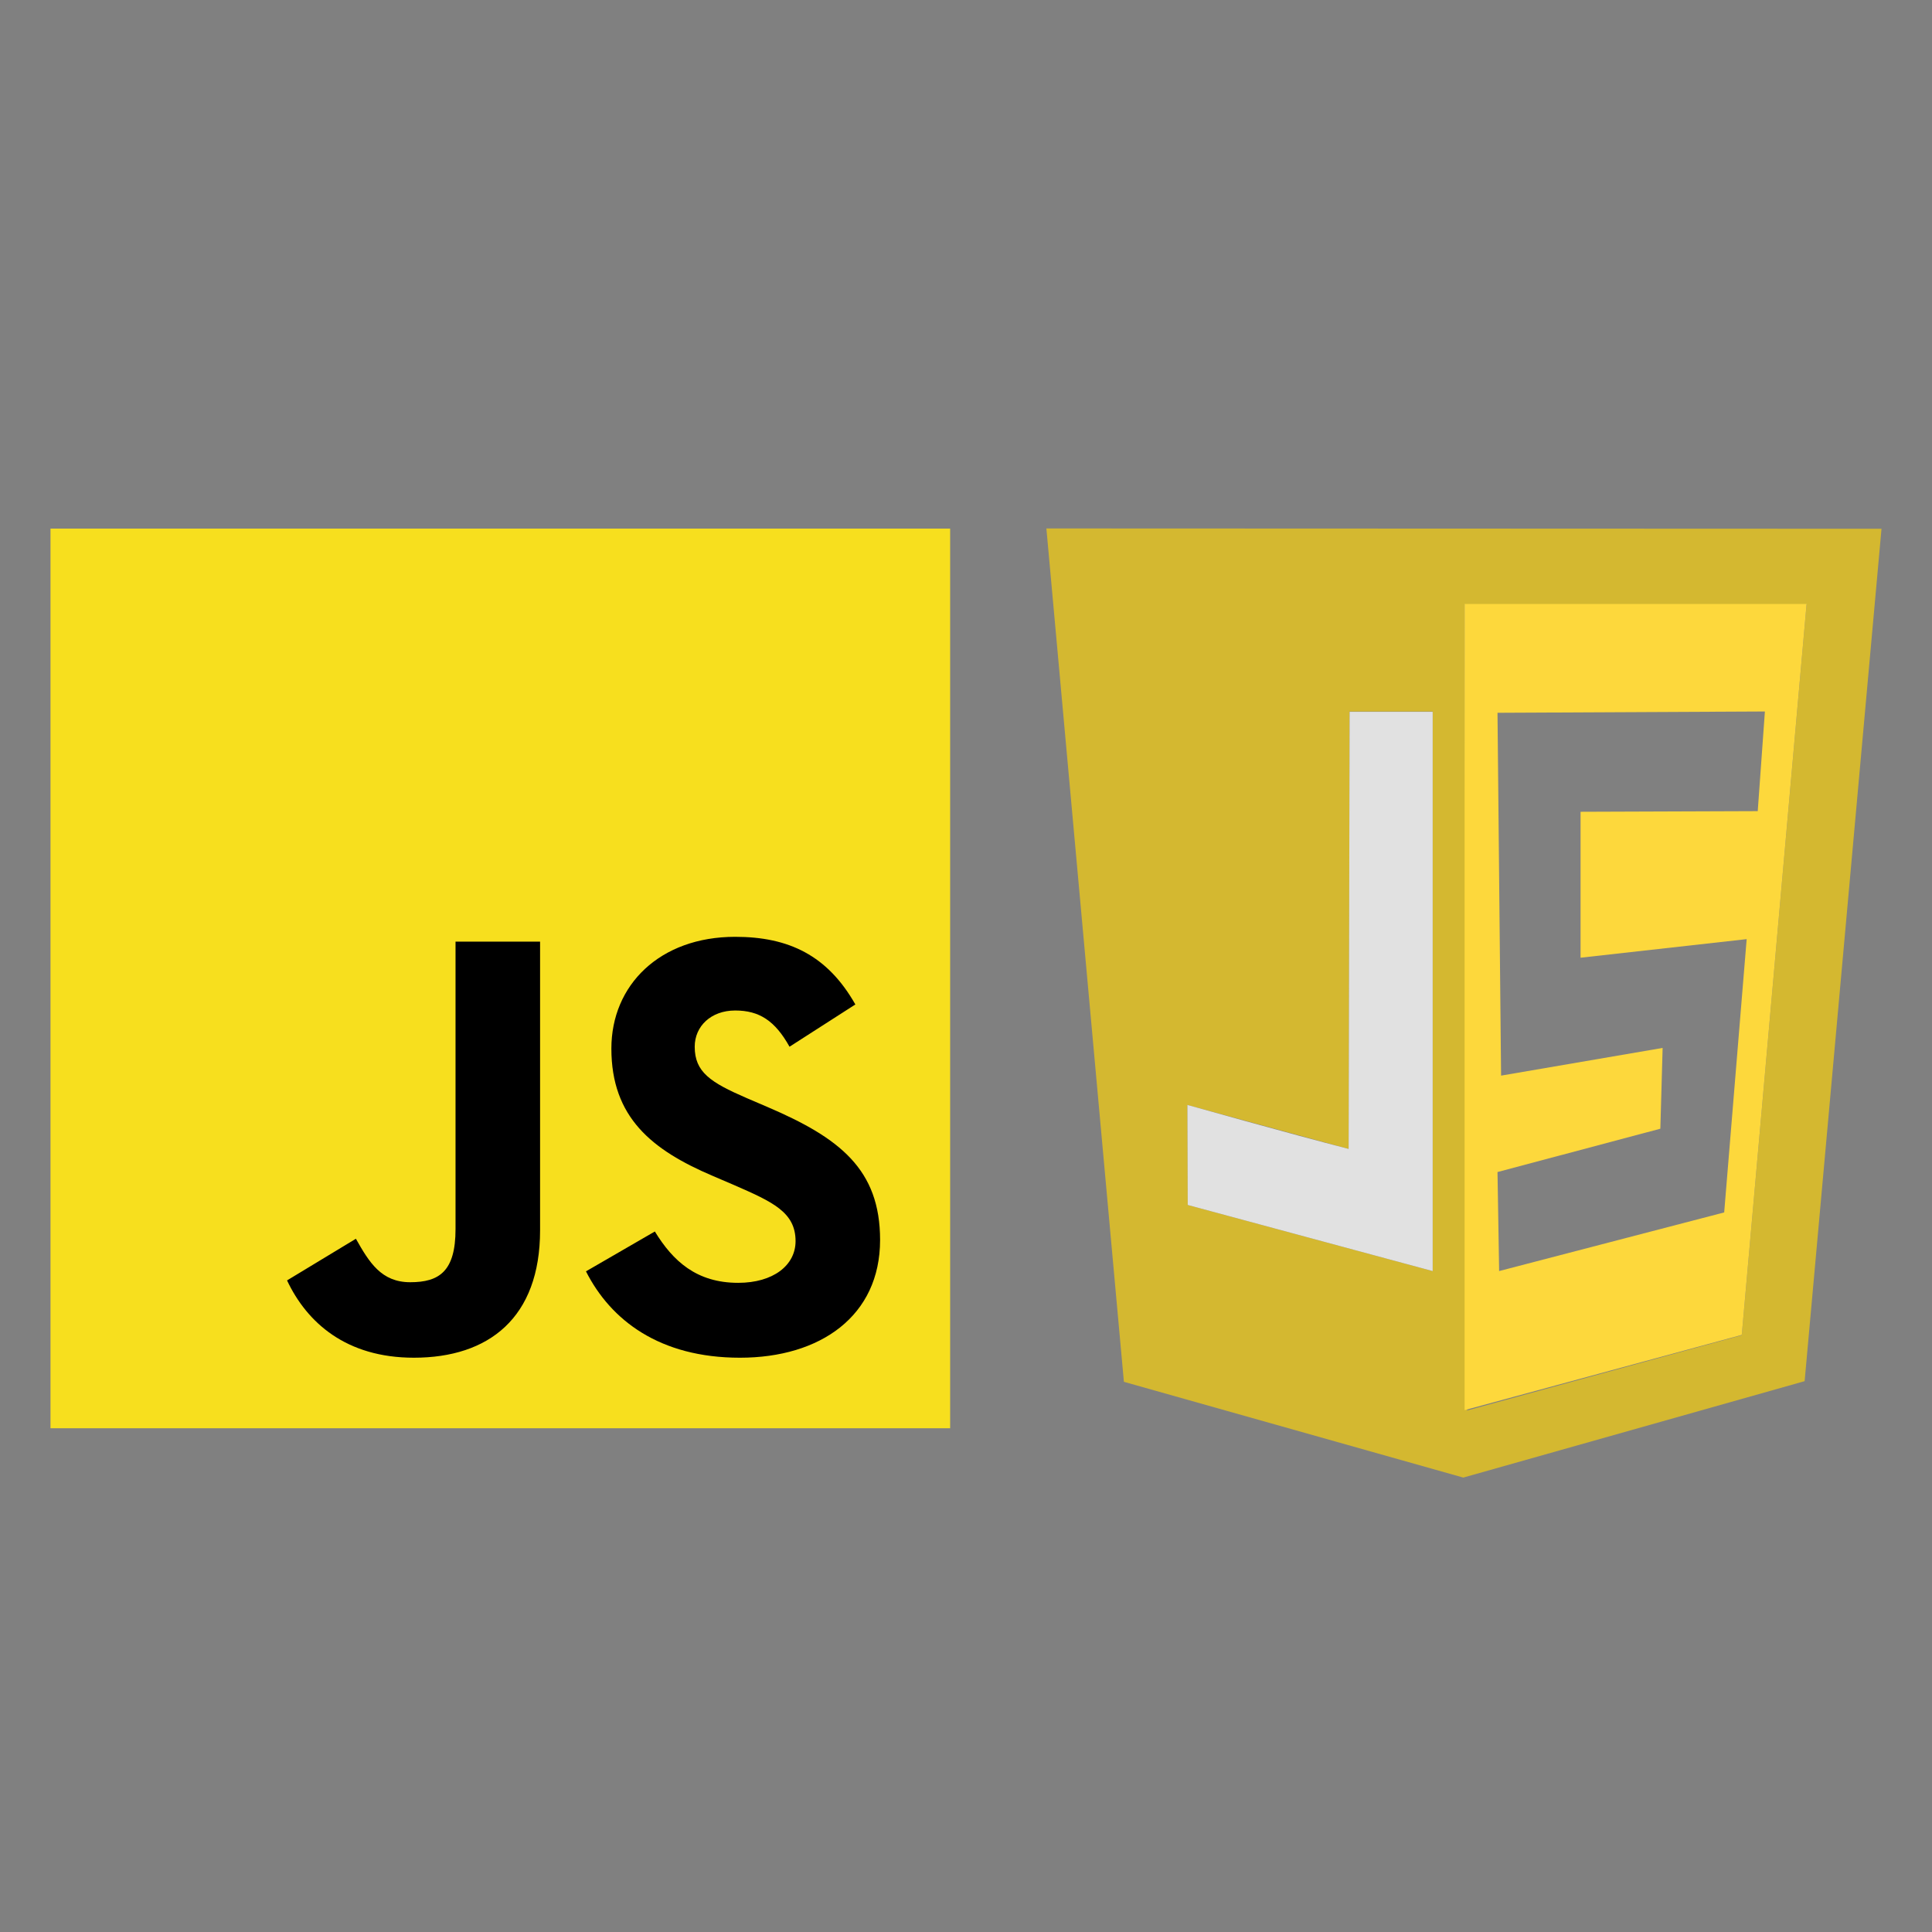 <?xml version="1.0" encoding="UTF-8"?>
<svg id="Layer_1" data-name="Layer 1" xmlns="http://www.w3.org/2000/svg" viewBox="0 0 960 960">
  <rect x="0" y="0" width="960" height="960" fill="#808080" stroke="none"/>
  <defs>
    <style>
      .cls-1 {
        fill: rgba(235, 235, 235, 0);
      }

      .cls-1, .cls-2 {
        isolation: isolate;
        opacity: .99;
      }

      .cls-3 {
        fill: #fdd83c;
      }

      .cls-4 {
        fill: #f7df1e;
      }

      .cls-2 {
        fill: rgba(235, 235, 235, .92);
      }

      .cls-5 {
        fill: #d4b830;
      }
    </style>
  </defs>
  <g>
    <path class="cls-4" d="m25.09,262.66h447.03v447.03H25.09v-447.03Z"/>
    <path d="m142.63,636.23l34.21-20.7c6.6,11.7,12.6,21.6,27,21.6s22.51-5.4,22.51-26.4v-142.84h42.01v143.43c0,43.51-25.5,63.32-62.71,63.32-33.61,0-53.11-17.4-63.02-38.41"/>
    <path d="m291.18,631.72l34.21-19.8c9,14.71,20.71,25.51,41.41,25.51,17.41,0,28.51-8.7,28.51-20.71,0-14.4-11.4-19.51-30.61-27.9l-10.5-4.5c-30.31-12.9-50.41-29.1-50.41-63.31,0-31.51,24.01-55.51,61.52-55.51,26.71,0,45.91,9.3,59.71,33.61l-32.71,21c-7.2-12.9-15-18-27-18s-20.11,7.8-20.11,18c0,12.6,7.8,17.71,25.8,25.51l10.5,4.5c35.71,15.3,55.81,30.91,55.81,66.01,0,37.81-29.71,58.51-69.62,58.51s-64.22-18.6-76.52-42.91"/>
  </g>
  <g id="g5193">
    <path id="path5113" class="cls-5" d="m558.46,686.61l-38.52-424.03,414.97.16-38.2,423.55-169.61,47.91-168.64-47.58Zm307.02-23.14l32.21-363.18h-169.94l1.29,400.56,136.43-37.39Zm-153.59-309.93h-41.27l-.49,217.36-80.11-21.85.16,49.69,121.71,32.85v-278.05h0Z"/>
    <path id="path5159" class="cls-1" d="m698.29,627.53c-5.34-1.62-31.72-8.74-58.59-16.02l-48.72-13.11v-24.44c0-23.95,0-24.44,2.43-23.63,1.29.49,19.1,5.34,39.49,11.01l37.06,10.2.32-108.44.32-108.44h40.46v137.89c0,109.57-.32,137.89-1.46,137.89-.81-.16-5.99-1.46-11.33-2.91h0Z"/>
    <path id="path5157" class="cls-2" d="m590.18,598.73l-.16-49.69s51.14,14.4,80.11,21.85l.49-217.19h41.27v277.89l-121.71-32.85h0Z"/>
    <path id="path5117" class="cls-3" d="m727.75,300.12h169.94l-32.21,363.18-137.73,37.39v-400.56Zm128.99,302.32l11.17-135.79-82.54,9.23v-72.51l88.04-.32,3.56-49.52-132.87.65,1.78,180.29,80.27-13.76-1.13,40.14-80.92,21.53.81,49.2,111.83-29.13h0Z"/>
  </g>
</svg>